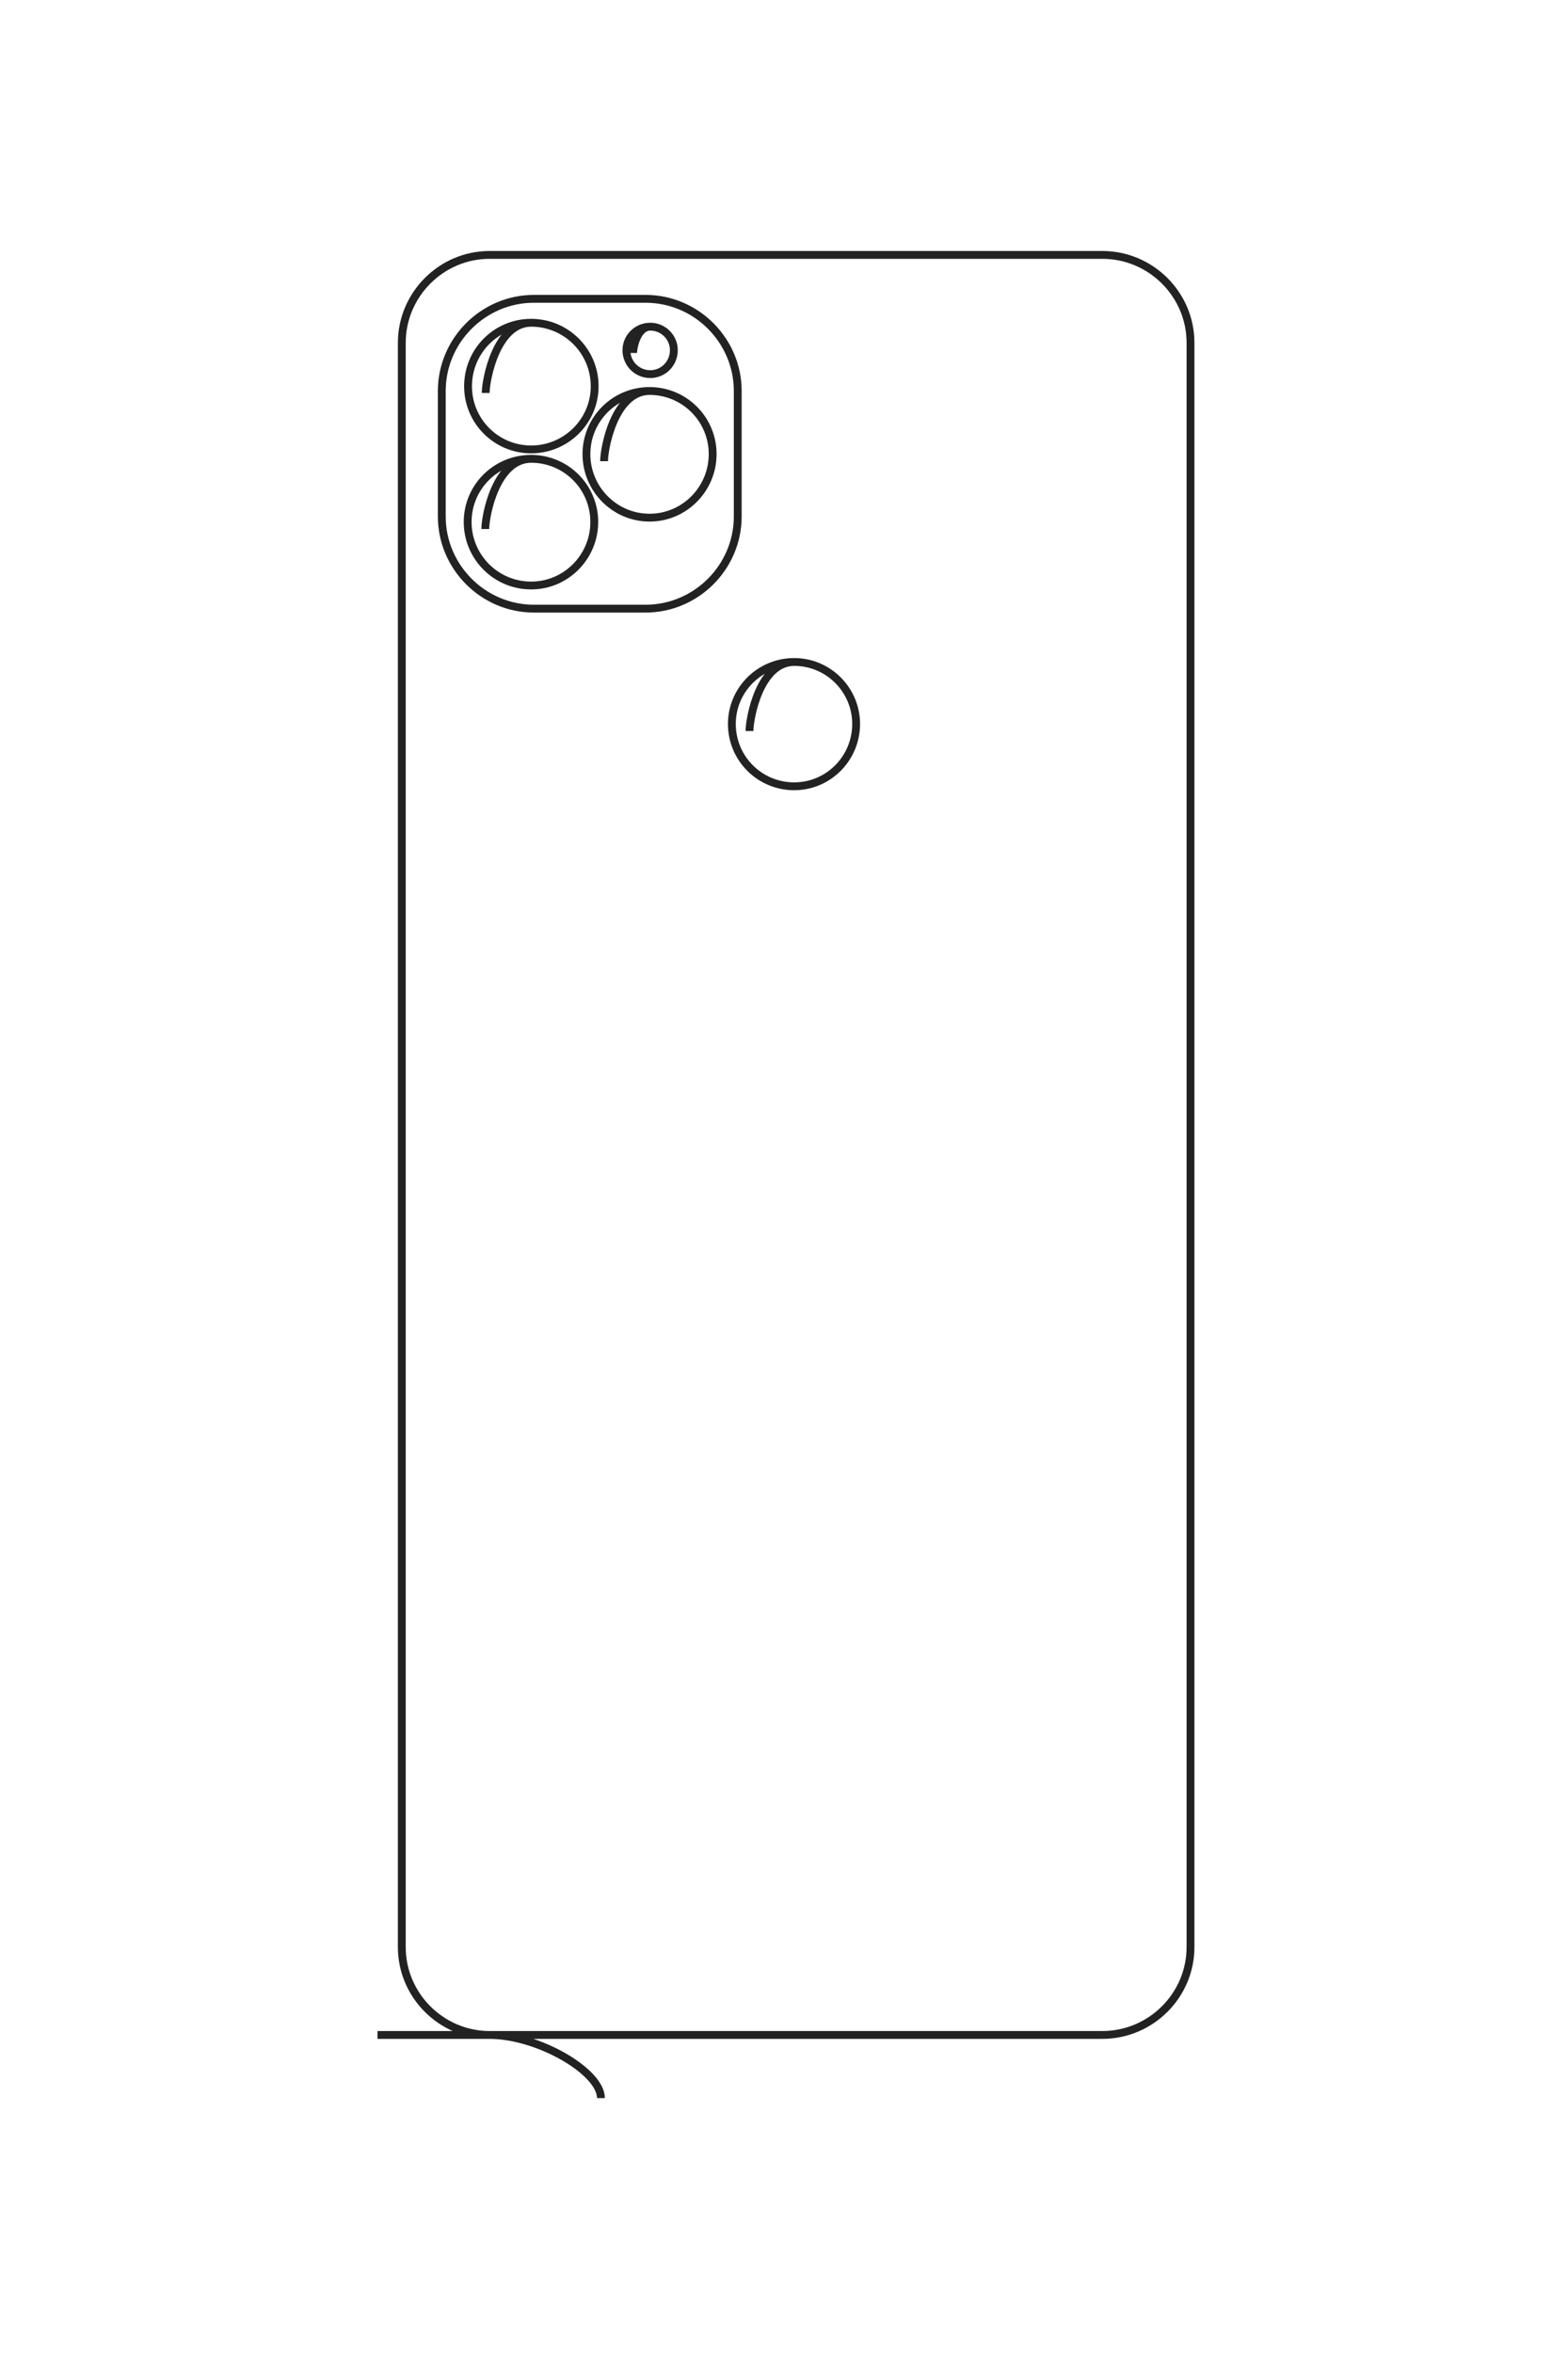 <?xml version="1.0" encoding="UTF-8"?>
<!DOCTYPE svg PUBLIC "-//W3C//DTD SVG 1.1//EN" "http://www.w3.org/Graphics/SVG/1.1/DTD/svg11.dtd">
<!-- Creator: CorelDRAW X8 -->
<svg xmlns="http://www.w3.org/2000/svg" xml:space="preserve" width="40mm" height="60mm" version="1.1" style="shape-rendering:geometricPrecision; text-rendering:geometricPrecision; image-rendering:optimizeQuality; fill-rule:evenodd; clip-rule:evenodd"
viewBox="0 0 4000 6000"
 xmlns:xlink="http://www.w3.org/1999/xlink">
 <defs>
  <style type="text/css">
   <![CDATA[
    .str0 {stroke:#222222;stroke-width:20}
    .fil0 {fill:none}
   ]]>
  </style>
 </defs>
 <g id="图层_x0020_1">
  <g id="_1866977001408">
   <path class="fil0 str0" d="M963 5189l1849 0c124,0 225,-101 225,-224l0 -4091c0,-123 -101,-224 -225,-224l-1563 0c-123,0 -224,101 -224,224l0 4091c0,123 101,224 224,224 123,0 284,93 284,161"/>
   <path class="fil0 str0" d="M1362 762l285 0c129,0 235,106 235,235l0 320c0,129 -106,235 -235,235l-285 0c-129,0 -235,-106 -235,-235l0 -320c0,-129 106,-235 235,-235z"/>
   <path class="fil0 str0" d="M1239 1002c0,-33 27,-179 116,-179 89,0 162,72 162,162 0,89 -73,161 -162,161 -89,0 -161,-72 -161,-161 0,-90 72,-162 161,-162"/>
   <path class="fil0 str0" d="M1541 1176c0,-34 27,-179 116,-179 89,0 161,72 161,161 0,89 -72,162 -161,162 -89,0 -161,-73 -161,-162 0,-89 72,-161 161,-161"/>
   <path class="fil0 str0" d="M1238 1349c0,-34 27,-179 117,-179 89,0 161,72 161,161 0,89 -72,162 -161,162 -90,0 -162,-73 -162,-162 0,-89 72,-161 162,-161"/>
   <path class="fil0 str0" d="M1615 900c0,-13 10,-67 44,-67 33,0 60,27 60,60 0,34 -27,61 -60,61 -34,0 -61,-27 -61,-61 0,-33 27,-60 61,-60"/>
   <path class="fil0 str0" d="M1912 1864c0,-33 26,-176 114,-176 87,0 158,71 158,158 0,88 -71,159 -158,159 -88,0 -159,-71 -159,-159 0,-87 71,-158 159,-158"/>
  </g>
  <path class="fil0 str0" d="M-10843 6238l0 -6506c0,-434 -355,-789 -789,-789l-14392 0c-434,0 -789,355 -789,789l0 5500c0,434 355,789 789,789l14392 0c434,0 789,-355 789,-789 0,-434 328,-999 566,-999"/>
  <path class="fil0 str0" d="M-26418 4836l0 -1004c0,-455 372,-826 826,-826l1126 0c454,0 825,371 825,826l0 1004c0,454 -371,826 -825,826l-1126 0c-454,0 -826,-372 -826,-826z"/>
  <path class="fil0 str0" d="M-25575 5267c-117,0 -628,-95 -628,-409 0,-313 254,-567 567,-567 313,0 567,254 567,567 0,314 -254,567 -567,567 -313,0 -567,-253 -567,-567"/>
  <path class="fil0 str0" d="M-24963 4205c-117,0 -628,-95 -628,-408 0,-314 254,-568 567,-568 313,0 567,254 567,568 0,313 -254,567 -567,567 -313,0 -567,-254 -567,-567"/>
  <path class="fil0 str0" d="M-24354 5270c-118,0 -629,-95 -629,-408 0,-314 254,-568 567,-568 314,0 568,254 568,568 0,313 -254,567 -568,567 -313,0 -567,-254 -567,-567"/>
  <path class="fil0 str0" d="M-25935 3945c-44,0 -236,-36 -236,-153 0,-118 96,-214 213,-214 118,0 214,96 214,214 0,117 -96,213 -214,213 -117,0 -213,-96 -213,-213"/>
  <path class="fil0 str0" d="M-22543 2901c-116,0 -617,-93 -617,-401 0,-307 249,-556 557,-556 307,0 556,249 556,556 0,308 -249,557 -556,557 -308,0 -557,-249 -557,-557"/>
 </g>
</svg>
